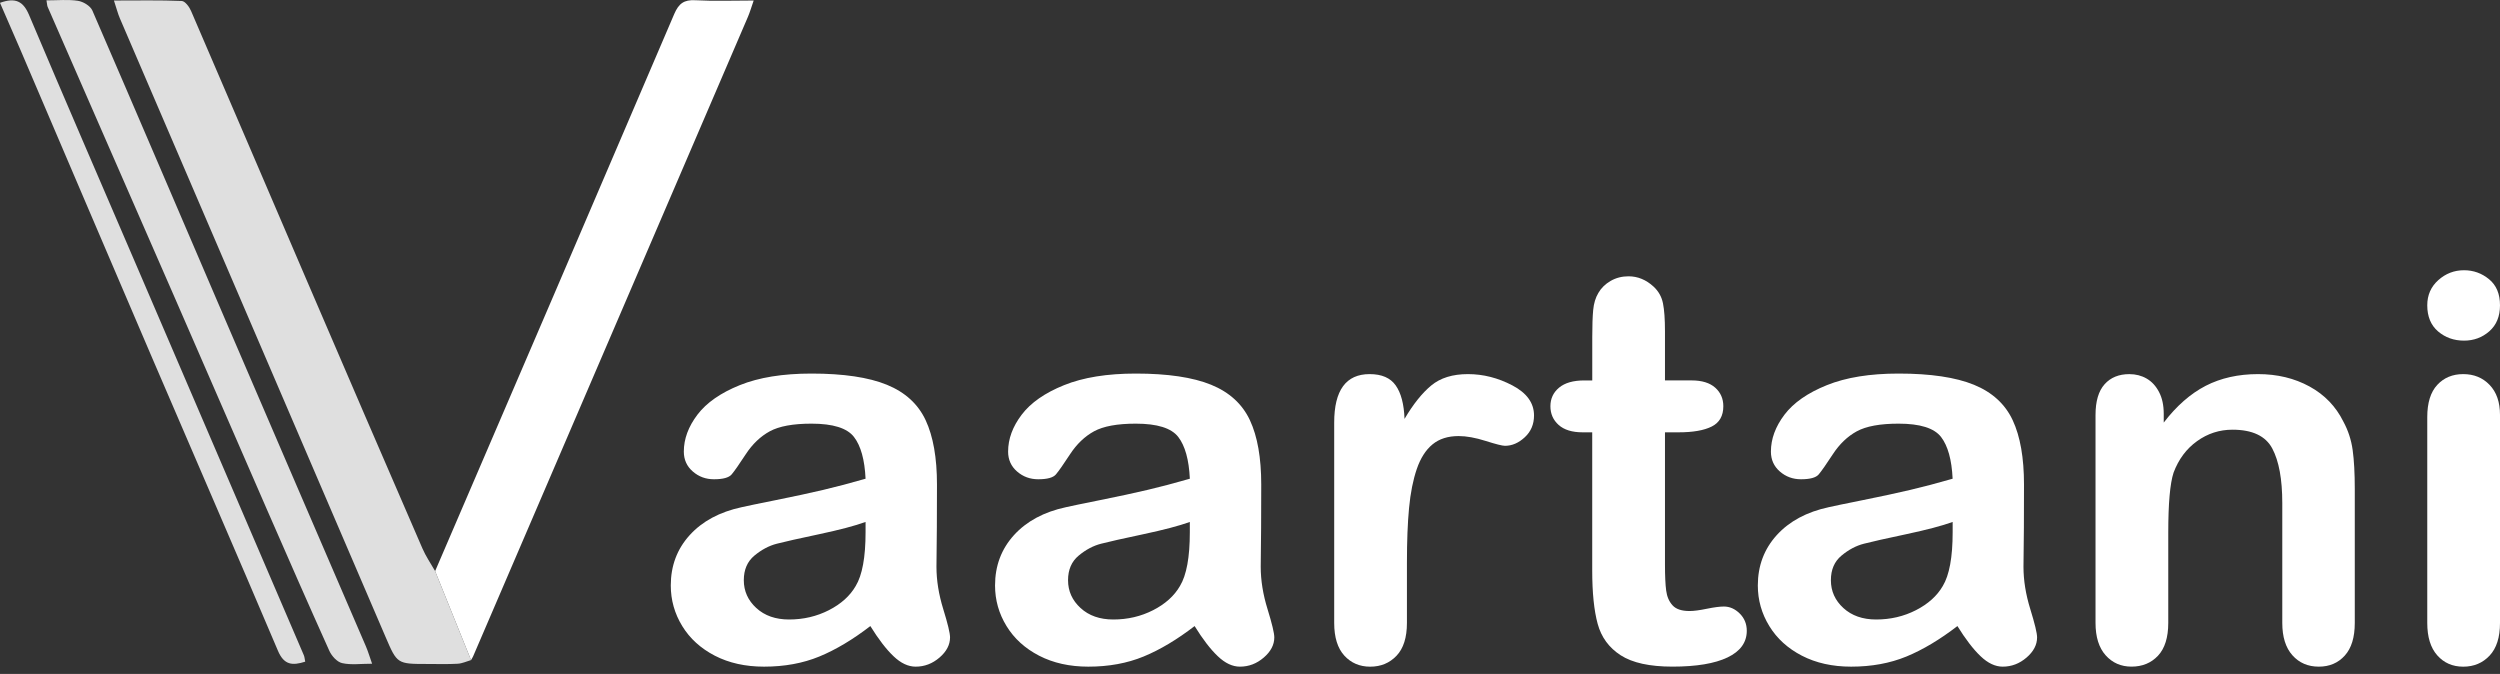 <svg width="115" height="31" viewBox="0 0 115 31" fill="none" xmlns="http://www.w3.org/2000/svg">
<rect x="0" y="0" width="115" height="31" fill="#333333" stroke="none"/>
<path fill-rule="evenodd" clip-rule="evenodd" d="M21.667 30.364C21.461 30.425 21.259 30.521 21.052 30.532C20.592 30.559 20.128 30.543 19.664 30.543C18.266 30.543 18.269 30.54 17.733 29.293C14.594 21.976 11.451 14.658 8.306 7.342C7.378 5.176 6.443 3.013 5.515 0.846C5.418 0.621 5.36 0.383 5.241 0.024C6.346 0.024 7.354 0.003 8.359 0.045C8.512 0.051 8.71 0.316 8.788 0.502C10.557 4.6 12.307 8.704 14.07 12.803C15.849 16.945 17.634 21.087 19.428 25.22C19.584 25.586 19.817 25.922 20.016 26.271C20.567 27.636 21.116 29.001 21.667 30.364Z" fill="white" fill-opacity="0.84"/>
<path fill-rule="evenodd" clip-rule="evenodd" d="M21.667 30.364C21.116 29.001 20.567 27.636 20.016 26.271C23.688 17.731 27.363 9.189 31.017 0.639C31.221 0.166 31.463 -0.019 31.985 0.011C32.838 0.058 33.693 0.024 34.669 0.024C34.564 0.325 34.5 0.551 34.407 0.77C30.198 10.575 25.981 20.38 21.767 30.184C21.741 30.247 21.7 30.304 21.667 30.364Z" fill="white"/>
<path fill-rule="evenodd" clip-rule="evenodd" d="M2.137 0.017C2.669 0.017 3.137 -0.032 3.587 0.038C3.827 0.075 4.155 0.271 4.247 0.48C6.293 5.203 8.312 9.938 10.345 14.668C12.503 19.694 14.669 24.714 16.833 29.735C16.929 29.96 16.999 30.197 17.116 30.531C16.592 30.531 16.145 30.597 15.737 30.503C15.504 30.451 15.256 30.174 15.149 29.937C14.171 27.767 13.217 25.586 12.265 23.406C10.856 20.177 9.455 16.943 8.047 13.713C6.097 9.247 4.141 4.781 2.191 0.314C2.166 0.255 2.168 0.185 2.137 0.017Z" fill="white" fill-opacity="0.84"/>
<path fill-rule="evenodd" clip-rule="evenodd" d="M0 0.13C0.718 -0.13 1.074 0.062 1.34 0.697C2.96 4.531 4.618 8.35 6.26 12.173C7.904 15.998 9.547 19.823 11.189 23.648C12.119 25.812 13.049 27.975 13.977 30.142C14.01 30.217 14.014 30.31 14.04 30.437C13.447 30.625 13.065 30.595 12.785 29.934C10.865 25.407 8.901 20.899 6.964 16.381C4.952 11.693 2.955 7.002 0.949 2.314C0.636 1.587 0.317 0.859 0 0.13Z" fill="white" fill-opacity="0.84"/>
<path d="M40.036 28.799C39.227 29.422 38.444 29.889 37.689 30.2C36.933 30.511 36.085 30.666 35.145 30.666C34.287 30.666 33.533 30.498 32.884 30.163C32.236 29.828 31.734 29.373 31.383 28.799C31.032 28.226 30.856 27.603 30.856 26.932C30.856 26.026 31.146 25.255 31.726 24.616C32.306 23.978 33.103 23.549 34.116 23.331C34.328 23.281 34.856 23.173 35.698 23.003C36.539 22.834 37.261 22.678 37.861 22.537C38.462 22.396 39.113 22.224 39.816 22.021C39.775 21.148 39.598 20.508 39.283 20.1C38.969 19.692 38.317 19.488 37.328 19.488C36.478 19.488 35.839 19.606 35.41 19.84C34.981 20.074 34.613 20.426 34.306 20.894C34 21.363 33.783 21.672 33.657 21.822C33.53 21.972 33.258 22.046 32.842 22.046C32.466 22.046 32.141 21.927 31.868 21.688C31.593 21.45 31.456 21.144 31.456 20.773C31.456 20.191 31.665 19.625 32.082 19.075C32.499 18.526 33.148 18.073 34.03 17.717C34.913 17.361 36.011 17.184 37.327 17.184C38.798 17.184 39.954 17.356 40.796 17.699C41.638 18.043 42.232 18.586 42.58 19.33C42.927 20.074 43.101 21.06 43.101 22.288C43.101 23.064 43.099 23.723 43.095 24.265C43.091 24.807 43.085 25.409 43.077 26.071C43.077 26.694 43.181 27.342 43.389 28.017C43.598 28.691 43.702 29.126 43.702 29.32C43.702 29.659 43.541 29.969 43.218 30.247C42.894 30.526 42.529 30.666 42.121 30.666C41.777 30.666 41.438 30.507 41.103 30.187C40.767 29.869 40.412 29.405 40.036 28.799ZM39.815 24.01C39.325 24.188 38.613 24.375 37.677 24.574C36.741 24.772 36.094 24.918 35.734 25.011C35.375 25.103 35.032 25.285 34.705 25.556C34.378 25.827 34.215 26.205 34.215 26.69C34.215 27.191 34.407 27.617 34.79 27.969C35.174 28.321 35.677 28.497 36.298 28.497C36.96 28.497 37.57 28.353 38.131 28.067C38.69 27.78 39.101 27.41 39.362 26.957C39.665 26.456 39.816 25.632 39.816 24.483V24.01H39.815Z" fill="white"/>
<path d="M54.952 28.799C54.143 29.422 53.361 29.889 52.605 30.2C51.849 30.511 51.001 30.666 50.062 30.666C49.204 30.666 48.45 30.498 47.801 30.163C47.152 29.828 46.651 29.373 46.3 28.799C45.948 28.226 45.772 27.603 45.772 26.932C45.772 26.026 46.063 25.255 46.642 24.616C47.223 23.978 48.019 23.549 49.033 23.331C49.245 23.281 49.773 23.173 50.614 23.003C51.456 22.834 52.177 22.678 52.778 22.537C53.378 22.396 54.029 22.224 54.733 22.021C54.692 21.148 54.514 20.508 54.2 20.1C53.885 19.692 53.233 19.488 52.245 19.488C51.395 19.488 50.755 19.606 50.326 19.84C49.898 20.074 49.53 20.426 49.223 20.894C48.917 21.363 48.7 21.672 48.573 21.822C48.446 21.972 48.174 22.046 47.758 22.046C47.382 22.046 47.058 21.927 46.784 21.688C46.51 21.45 46.373 21.144 46.373 20.773C46.373 20.191 46.581 19.625 46.998 19.075C47.415 18.526 48.064 18.073 48.947 17.717C49.829 17.361 50.928 17.184 52.244 17.184C53.714 17.184 54.87 17.356 55.713 17.699C56.554 18.043 57.148 18.586 57.496 19.33C57.844 20.074 58.017 21.06 58.017 22.288C58.017 23.064 58.016 23.723 58.011 24.265C58.007 24.807 58.001 25.409 57.993 26.071C57.993 26.694 58.097 27.342 58.306 28.017C58.514 28.691 58.618 29.126 58.618 29.32C58.618 29.659 58.458 29.969 58.134 30.247C57.811 30.526 57.446 30.666 57.037 30.666C56.694 30.666 56.355 30.507 56.02 30.187C55.683 29.869 55.327 29.405 54.952 28.799ZM54.731 24.01C54.24 24.188 53.528 24.375 52.592 24.574C51.657 24.772 51.009 24.918 50.65 25.011C50.29 25.103 49.948 25.285 49.621 25.556C49.294 25.827 49.13 26.205 49.13 26.69C49.13 27.191 49.322 27.617 49.706 27.969C50.089 28.321 50.592 28.497 51.214 28.497C51.875 28.497 52.486 28.353 53.046 28.067C53.606 27.78 54.016 27.41 54.278 26.957C54.581 26.456 54.732 25.632 54.732 24.483V24.01H54.731Z" fill="white"/>
<path d="M64.719 25.89V28.654C64.719 29.325 64.56 29.829 64.241 30.164C63.922 30.499 63.519 30.667 63.028 30.667C62.546 30.667 62.149 30.497 61.839 30.158C61.529 29.819 61.373 29.317 61.373 28.654V19.439C61.373 17.952 61.916 17.209 63.003 17.209C63.559 17.209 63.959 17.382 64.203 17.73C64.449 18.078 64.584 18.591 64.608 19.27C65.007 18.591 65.419 18.078 65.84 17.73C66.261 17.382 66.822 17.209 67.525 17.209C68.228 17.209 68.91 17.382 69.572 17.73C70.234 18.078 70.565 18.538 70.565 19.112C70.565 19.517 70.424 19.851 70.142 20.112C69.86 20.375 69.555 20.507 69.229 20.507C69.106 20.507 68.809 20.432 68.34 20.283C67.871 20.134 67.455 20.059 67.096 20.059C66.606 20.059 66.206 20.186 65.896 20.441C65.585 20.696 65.344 21.074 65.172 21.575C65.001 22.076 64.882 22.672 64.817 23.363C64.751 24.053 64.719 24.896 64.719 25.89Z" fill="white"/>
<path d="M72.877 17.5H73.244V15.512C73.244 14.979 73.258 14.56 73.287 14.257C73.315 13.953 73.395 13.692 73.525 13.474C73.656 13.248 73.844 13.064 74.089 12.922C74.335 12.781 74.608 12.71 74.91 12.71C75.335 12.71 75.72 12.868 76.063 13.183C76.291 13.394 76.436 13.649 76.497 13.953C76.558 14.257 76.589 14.687 76.589 15.244V17.499H77.815C78.288 17.499 78.65 17.611 78.899 17.832C79.149 18.055 79.273 18.339 79.273 18.686C79.273 19.131 79.095 19.443 78.74 19.62C78.384 19.799 77.876 19.887 77.214 19.887H76.589V25.974C76.589 26.491 76.607 26.889 76.644 27.168C76.681 27.446 76.778 27.672 76.939 27.847C77.097 28.021 77.357 28.107 77.717 28.107C77.913 28.107 78.179 28.073 78.513 28.003C78.849 27.935 79.11 27.9 79.297 27.9C79.567 27.9 79.81 28.007 80.027 28.222C80.243 28.436 80.352 28.701 80.352 29.017C80.352 29.549 80.057 29.959 79.469 30.241C78.881 30.523 78.035 30.665 76.932 30.665C75.886 30.665 75.094 30.491 74.554 30.144C74.014 29.796 73.662 29.315 73.494 28.701C73.326 28.087 73.242 27.267 73.242 26.24V19.887H72.801C72.319 19.887 71.951 19.774 71.698 19.548C71.445 19.322 71.319 19.035 71.319 18.686C71.319 18.339 71.451 18.055 71.717 17.832C71.983 17.611 72.37 17.5 72.877 17.5Z" fill="white"/>
<path d="M90.041 28.799C89.232 29.422 88.45 29.889 87.695 30.2C86.939 30.511 86.09 30.666 85.151 30.666C84.293 30.666 83.538 30.498 82.889 30.163C82.24 29.828 81.739 29.373 81.388 28.799C81.036 28.226 80.86 27.603 80.86 26.932C80.86 26.026 81.151 25.255 81.73 24.616C82.311 23.978 83.107 23.549 84.121 23.331C84.333 23.281 84.861 23.173 85.702 23.003C86.544 22.834 87.264 22.678 87.866 22.537C88.467 22.396 89.118 22.224 89.821 22.021C89.78 21.148 89.602 20.508 89.288 20.1C88.972 19.692 88.321 19.488 87.333 19.488C86.482 19.488 85.843 19.606 85.413 19.84C84.985 20.074 84.617 20.426 84.311 20.894C84.005 21.363 83.788 21.672 83.661 21.822C83.535 21.972 83.263 22.046 82.846 22.046C82.47 22.046 82.146 21.927 81.872 21.688C81.599 21.45 81.462 21.144 81.462 20.773C81.462 20.191 81.67 19.625 82.086 19.075C82.503 18.526 83.152 18.073 84.036 17.717C84.918 17.361 86.016 17.184 87.333 17.184C88.803 17.184 89.958 17.356 90.801 17.699C91.642 18.043 92.236 18.586 92.584 19.33C92.932 20.074 93.104 21.06 93.104 22.288C93.104 23.064 93.103 23.723 93.099 24.265C93.094 24.807 93.088 25.409 93.08 26.071C93.08 26.694 93.184 27.342 93.393 28.017C93.601 28.691 93.706 29.126 93.706 29.32C93.706 29.659 93.545 29.969 93.222 30.247C92.898 30.526 92.533 30.666 92.125 30.666C91.782 30.666 91.443 30.507 91.108 30.187C90.772 29.869 90.417 29.405 90.041 28.799ZM89.821 24.01C89.33 24.188 88.618 24.375 87.682 24.574C86.747 24.772 86.099 24.918 85.74 25.011C85.38 25.103 85.037 25.285 84.711 25.556C84.383 25.827 84.221 26.205 84.221 26.69C84.221 27.191 84.412 27.617 84.795 27.969C85.18 28.321 85.682 28.497 86.304 28.497C86.966 28.497 87.576 28.353 88.136 28.067C88.695 27.78 89.106 27.41 89.368 26.957C89.67 26.456 89.822 25.632 89.822 24.483V24.01H89.821Z" fill="white"/>
<path d="M99.532 19.04V19.439C100.12 18.671 100.764 18.108 101.462 17.747C102.161 17.388 102.964 17.209 103.87 17.209C104.754 17.209 105.542 17.398 106.237 17.778C106.931 18.158 107.449 18.696 107.793 19.39C108.013 19.795 108.157 20.232 108.222 20.7C108.287 21.168 108.32 21.767 108.32 22.494V28.654C108.32 29.317 108.167 29.818 107.86 30.157C107.553 30.497 107.156 30.666 106.665 30.666C106.166 30.666 105.762 30.492 105.452 30.144C105.141 29.797 104.985 29.3 104.985 28.653V23.136C104.985 22.045 104.832 21.21 104.526 20.633C104.22 20.055 103.608 19.766 102.693 19.766C102.097 19.766 101.553 19.941 101.064 20.293C100.573 20.645 100.214 21.128 99.984 21.742C99.822 22.235 99.74 23.157 99.74 24.507V28.653C99.74 29.323 99.582 29.828 99.268 30.163C98.954 30.497 98.547 30.665 98.049 30.665C97.567 30.665 97.169 30.491 96.86 30.144C96.549 29.796 96.394 29.299 96.394 28.652V19.088C96.394 18.458 96.532 17.987 96.811 17.676C97.088 17.365 97.468 17.21 97.95 17.21C98.245 17.21 98.51 17.278 98.747 17.415C98.984 17.553 99.174 17.759 99.316 18.034C99.461 18.308 99.532 18.643 99.532 19.04Z" fill="white"/>
<path d="M113.345 15.669C112.879 15.669 112.482 15.527 112.15 15.244C111.82 14.961 111.654 14.561 111.654 14.044C111.654 13.576 111.823 13.189 112.162 12.886C112.5 12.583 112.895 12.431 113.344 12.431C113.778 12.431 114.161 12.569 114.496 12.844C114.832 13.119 115 13.518 115 14.044C115 14.553 114.837 14.951 114.51 15.238C114.183 15.526 113.795 15.669 113.345 15.669ZM115 19.088V28.654C115 29.318 114.841 29.819 114.522 30.158C114.204 30.497 113.799 30.667 113.309 30.667C112.818 30.667 112.42 30.493 112.113 30.145C111.806 29.798 111.654 29.301 111.654 28.654V19.185C111.654 18.53 111.807 18.037 112.113 17.706C112.419 17.375 112.818 17.209 113.309 17.209C113.799 17.209 114.204 17.374 114.522 17.706C114.841 18.037 115 18.498 115 19.088Z" fill="white"/>
</svg>
